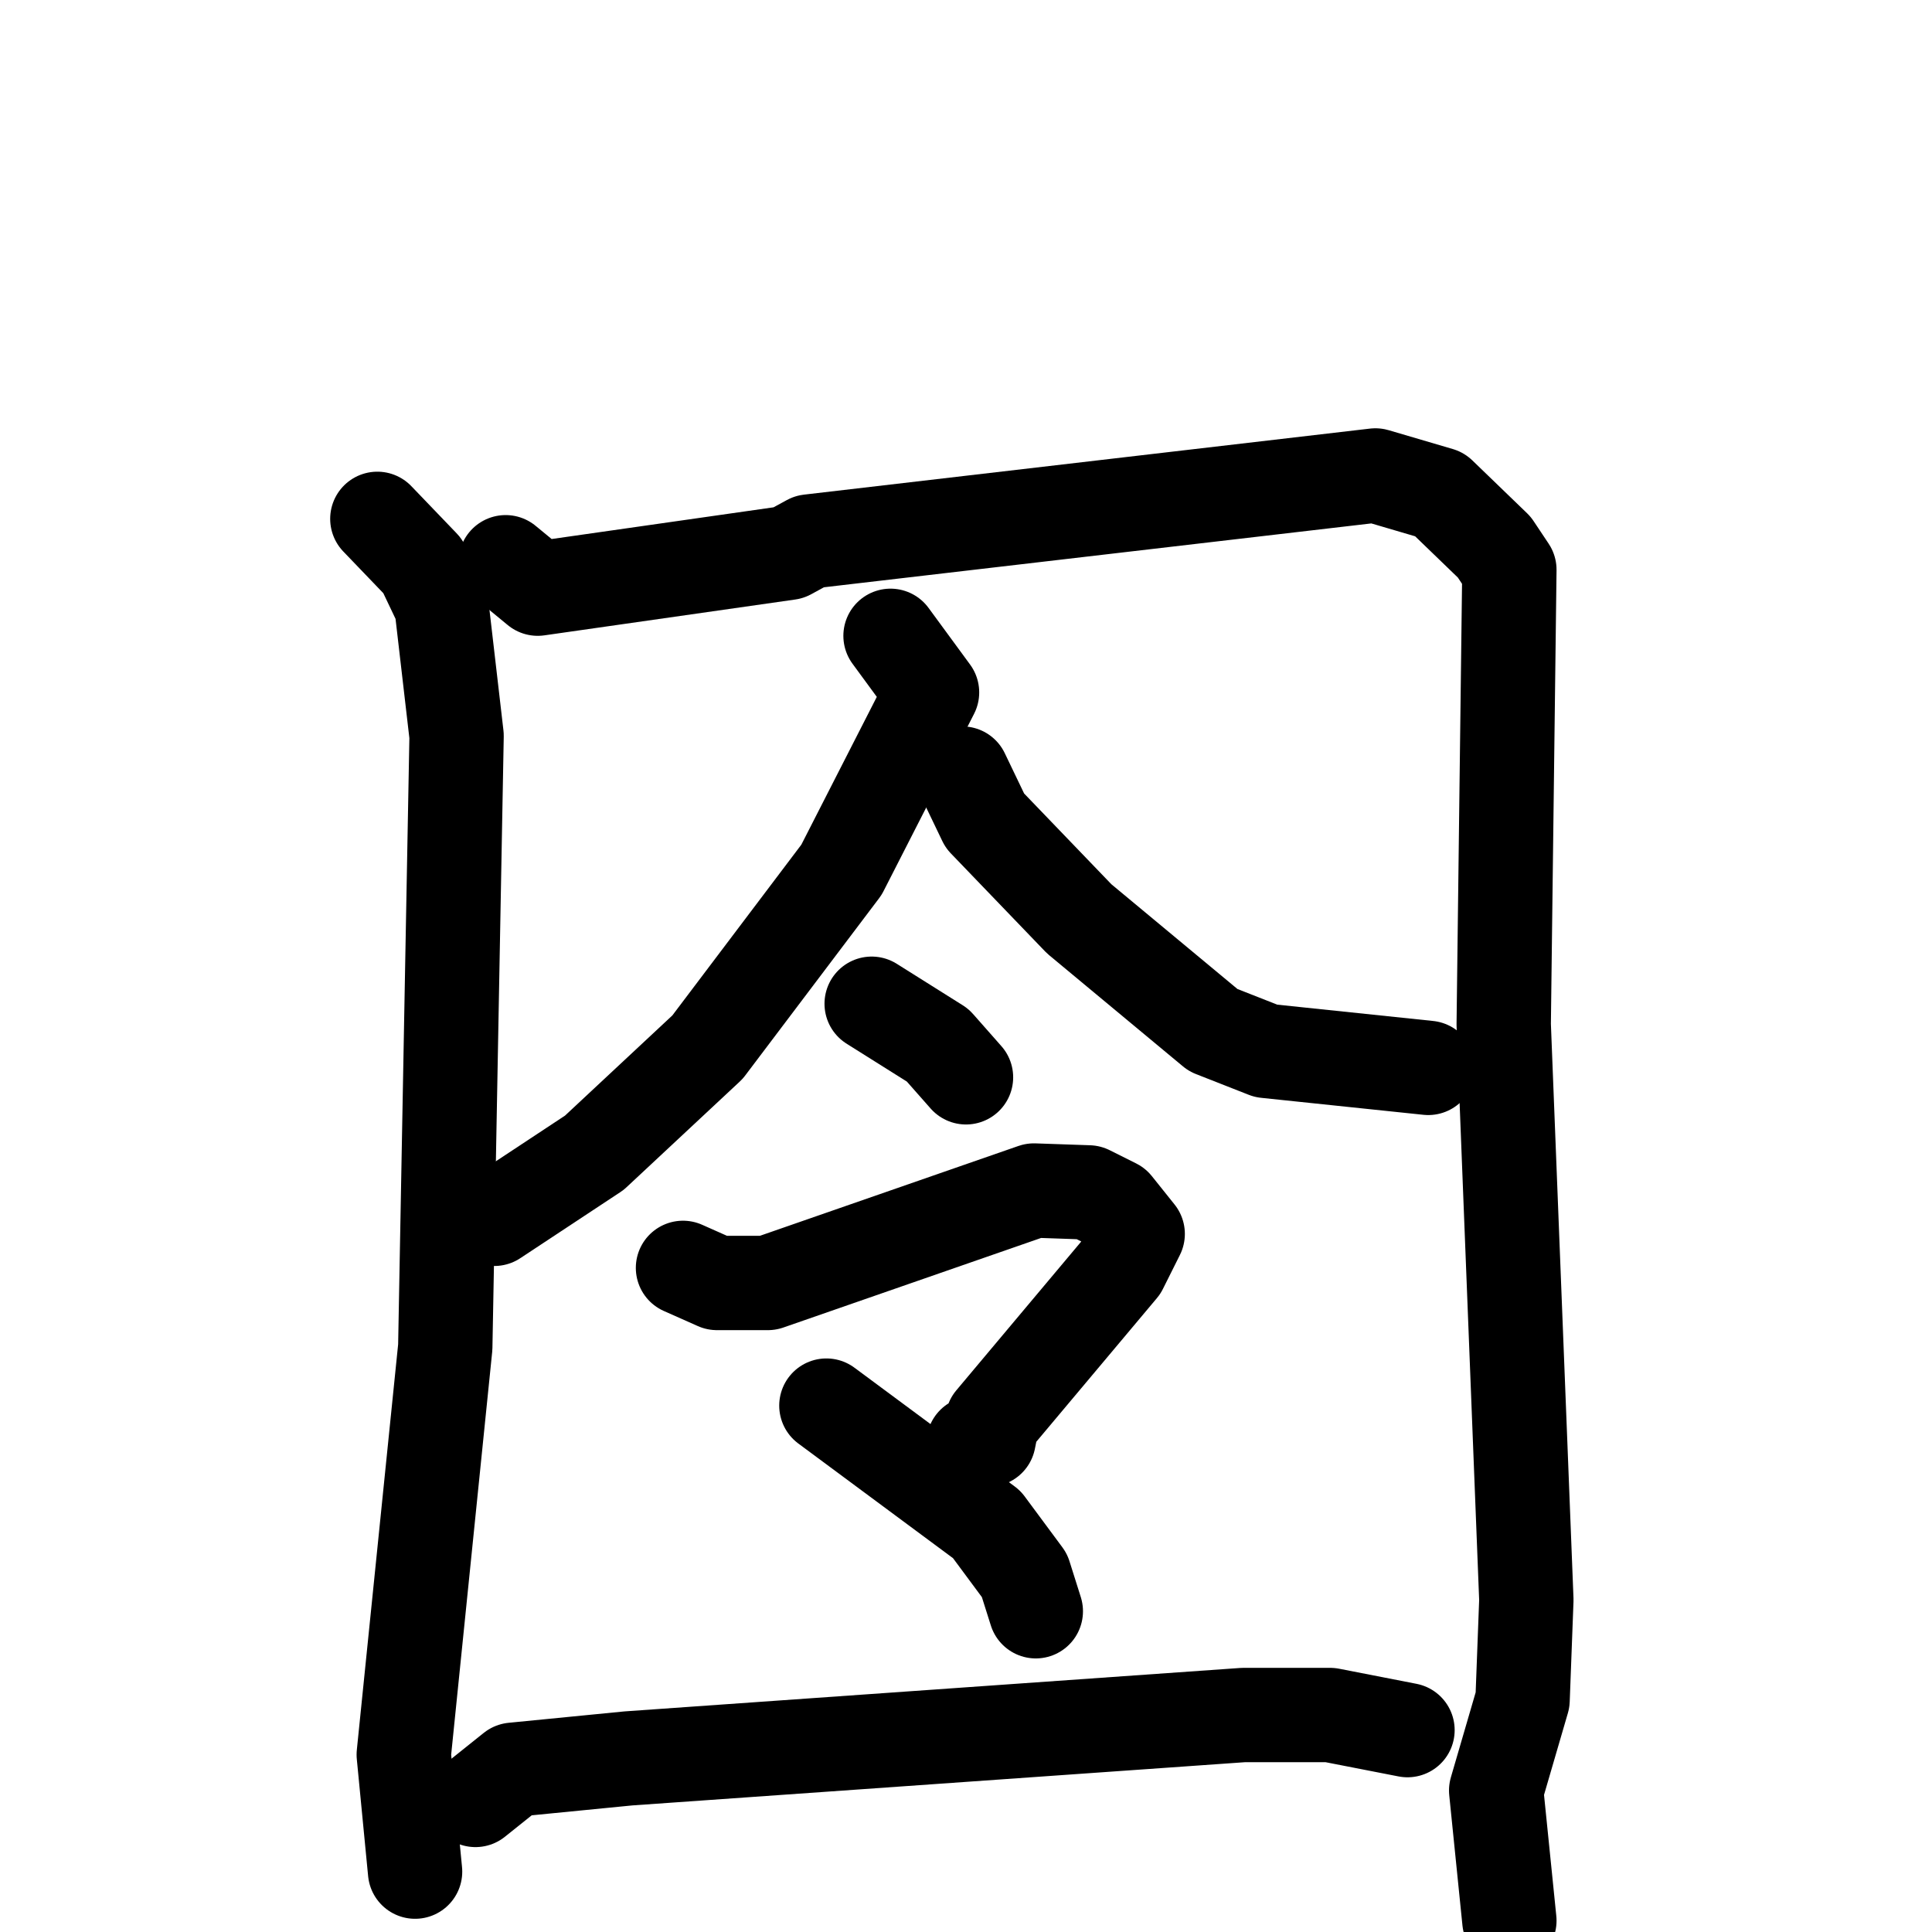 <svg xmlns="http://www.w3.org/2000/svg" viewBox="0 0 1024 1024">
  <g style="fill:none;stroke:#000000;stroke-width:50;stroke-linecap:round;stroke-linejoin:round;" transform="scale(1, 1) translate(0, 0)">
    <path d="M 200.0,275.0 L 224.0,300.0 L 234.0,321.0 L 242.0,390.0 L 236.0,714.0 L 214.0,930.0 L 220.0,992.0"/>
    <path d="M 268.0,298.0 L 285.0,312.0 L 418.0,293.0 L 429.0,287.0 L 729.0,252.0 L 763.0,262.0 L 792.0,290.0 L 800.0,302.0 L 797.0,543.0 L 809.0,848.0 L 807.0,901.0 L 793.0,949.0 L 800.0,1018.0"/>
    <path d="M 472.0,337.0 L 494.0,367.0 L 446.0,461.0 L 375.0,555.0 L 315.0,611.0 L 262.0,646.0"/>
    <path d="M 510.0,410.0 L 522.0,435.0 L 572.0,487.0 L 643.0,546.0 L 671.0,557.0 L 757.0,566.0"/>
    <path d="M 462.0,532.0 L 497.0,554.0 L 512.0,571.0"/>
    <path d="M 362.0,672.0 L 380.0,680.0 L 407.0,680.0 L 548.0,631.0 L 577.0,632.0 L 591.0,639.0 L 603.0,654.0 L 594.0,672.0 L 526.0,753.0 L 524.0,763.0 L 516.0,765.0"/>
    <path d="M 438.0,745.0 L 523.0,808.0 L 543.0,835.0 L 549.0,854.0"/>
    <path d="M 252.0,954.0 L 272.0,938.0 L 333.0,932.0 L 659.0,909.0 L 705.0,909.0 L 746.0,917.0"/>
  </g>
</svg>
